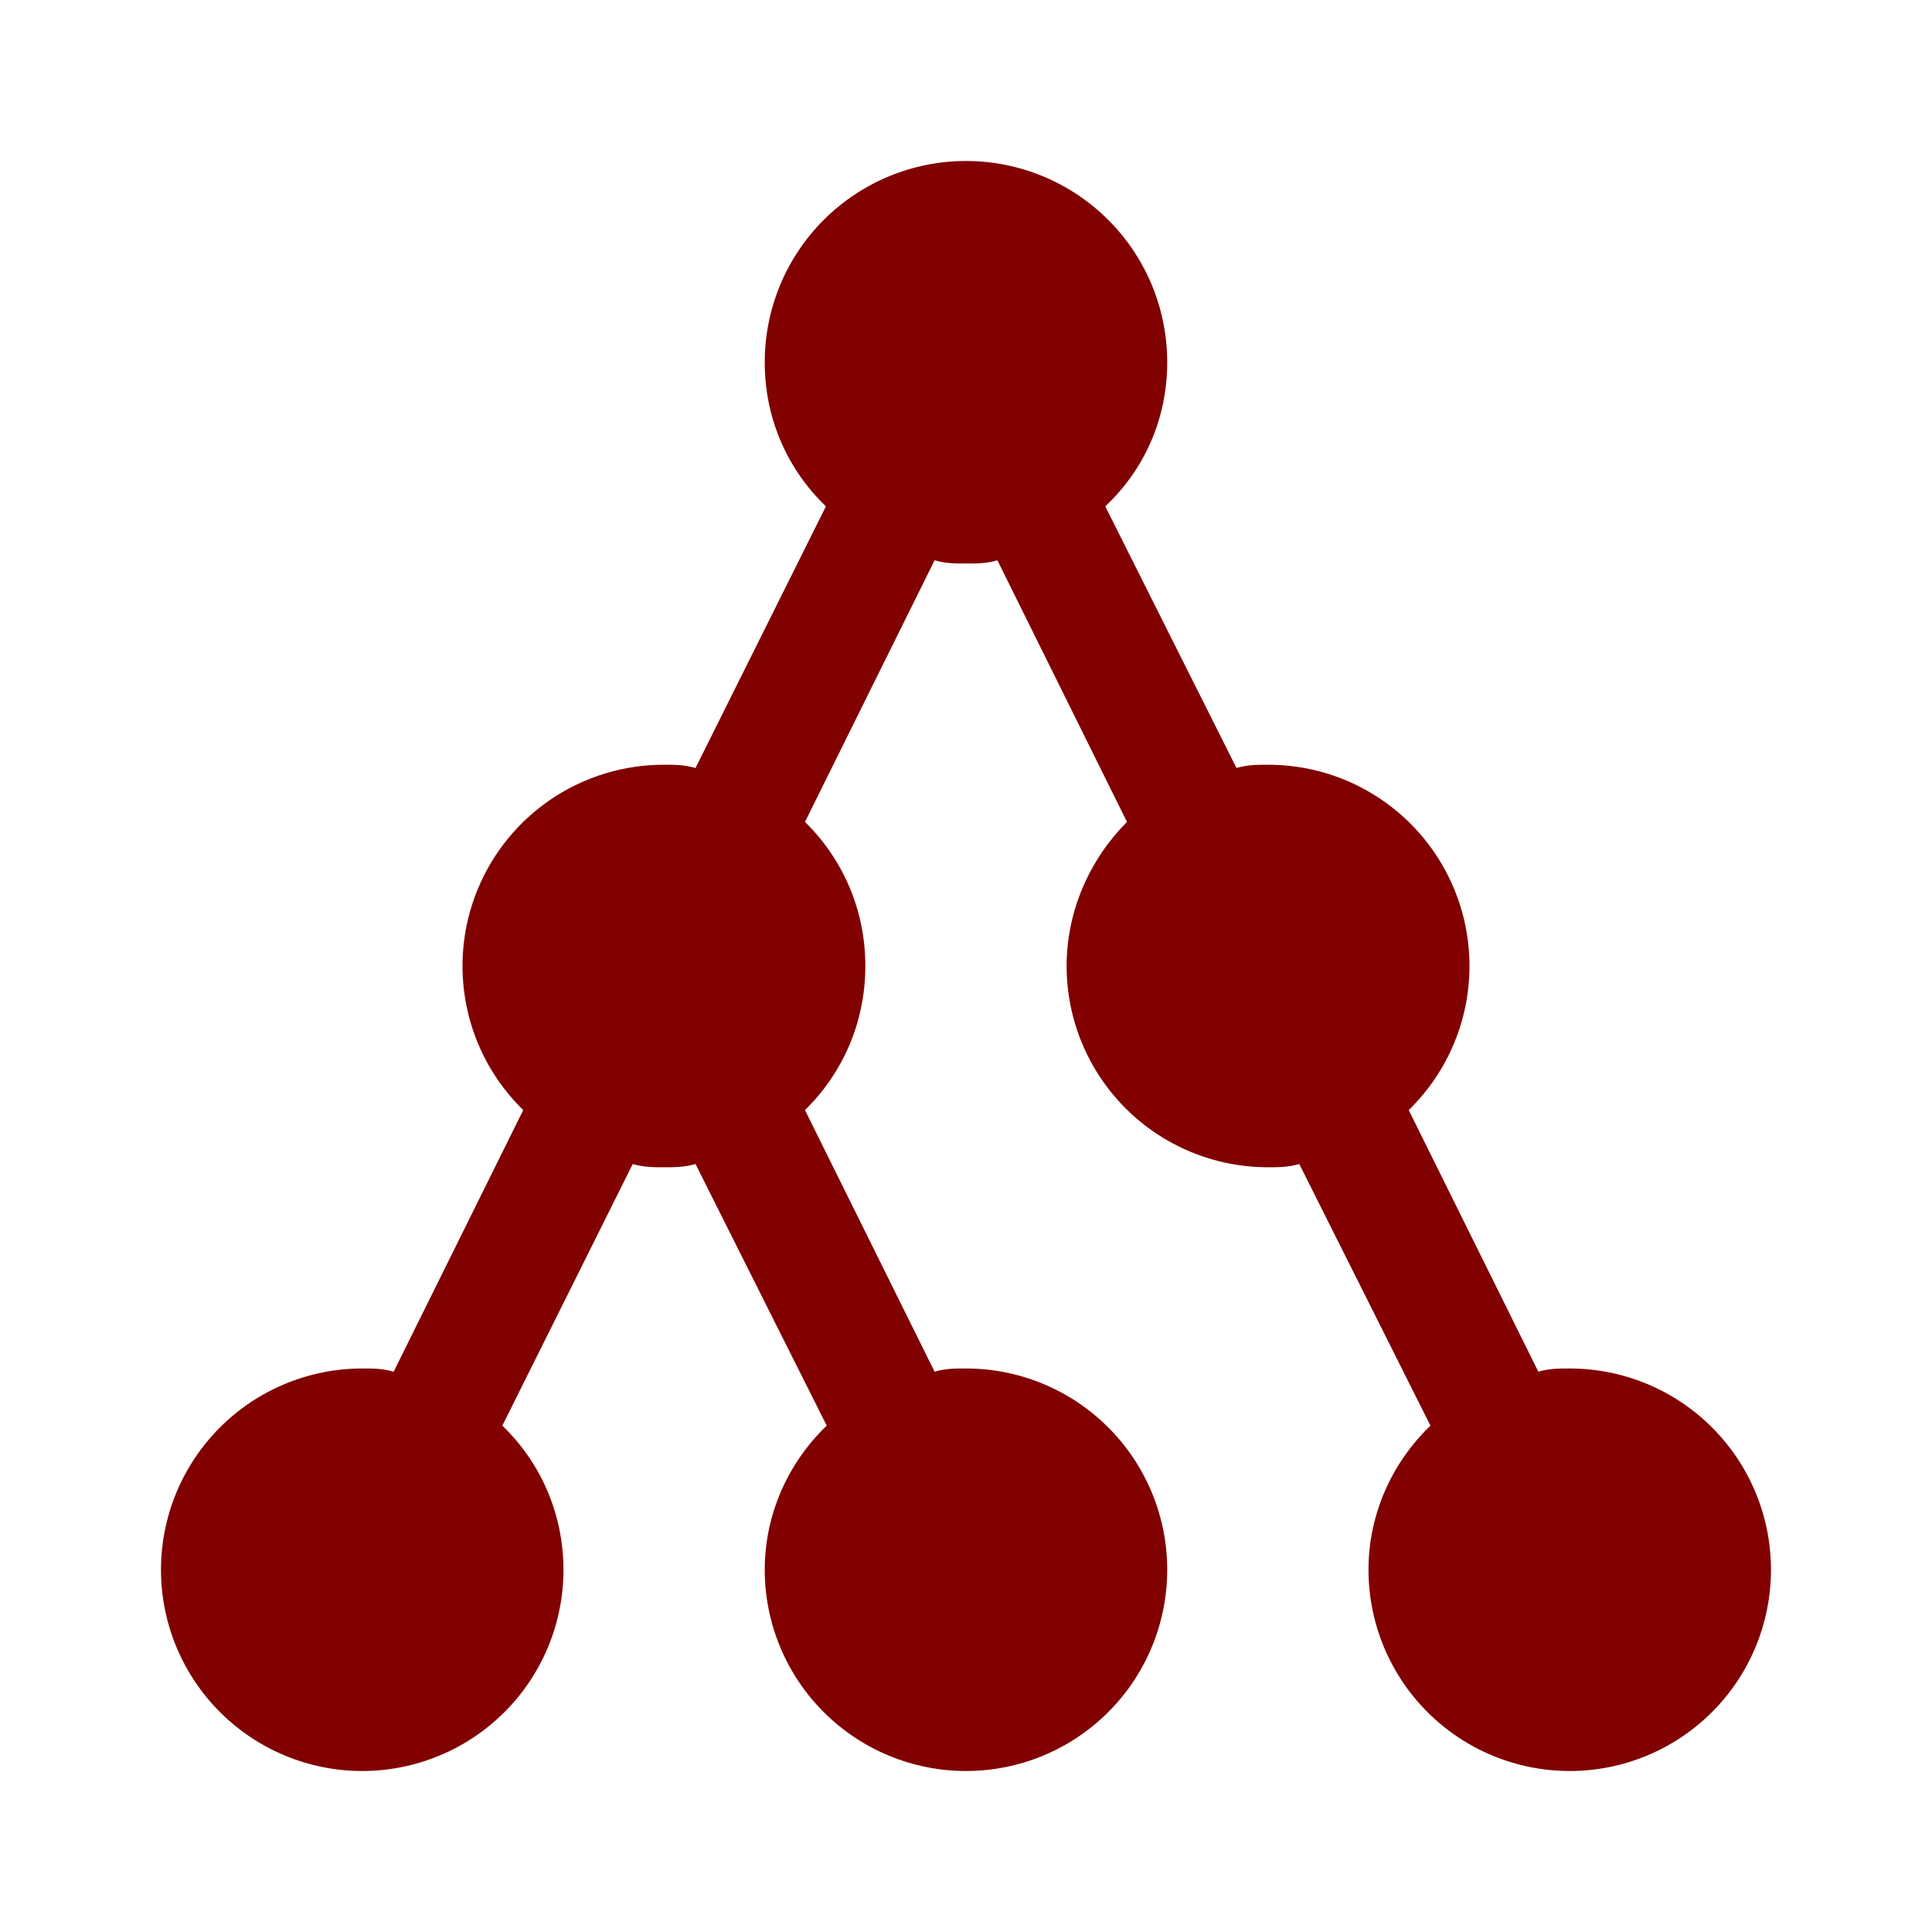 <svg width="52" height="52" viewBox="0 0 52 52" fill="none" xmlns="http://www.w3.org/2000/svg">
<g id="mdi:graph">
<path id="Vector" d="M42.25 36.833C41.968 36.833 41.686 36.833 41.405 36.92L37.916 29.878C38.688 29.126 39.218 28.16 39.438 27.105C39.658 26.049 39.558 24.952 39.15 23.954C38.743 22.956 38.047 22.102 37.152 21.501C36.257 20.901 35.203 20.581 34.125 20.583C33.843 20.583 33.583 20.583 33.28 20.67L29.748 13.628C30.788 12.653 31.416 11.288 31.416 9.75C31.416 8.313 30.846 6.936 29.83 5.92C28.814 4.904 27.436 4.333 26 4.333C24.563 4.333 23.185 4.904 22.169 5.92C21.154 6.936 20.583 8.313 20.583 9.75C20.583 11.288 21.211 12.653 22.23 13.628L18.72 20.67C18.416 20.583 18.156 20.583 17.875 20.583C16.797 20.581 15.742 20.901 14.847 21.501C13.952 22.102 13.256 22.956 12.849 23.954C12.442 24.952 12.342 26.049 12.562 27.105C12.781 28.16 13.311 29.126 14.083 29.878L10.595 36.92C10.313 36.833 10.031 36.833 9.75 36.833C8.313 36.833 6.935 37.404 5.92 38.42C4.904 39.436 4.333 40.813 4.333 42.25C4.333 43.687 4.904 45.064 5.92 46.08C6.935 47.096 8.313 47.667 9.75 47.667C10.461 47.667 11.165 47.526 11.822 47.254C12.48 46.982 13.077 46.583 13.58 46.08C14.083 45.577 14.482 44.98 14.754 44.323C15.026 43.666 15.166 42.961 15.166 42.25C15.166 40.733 14.538 39.347 13.52 38.372L17.03 31.33C17.333 31.417 17.593 31.417 17.875 31.417C18.156 31.417 18.416 31.417 18.72 31.33L22.251 38.372C21.233 39.347 20.583 40.733 20.583 42.25C20.583 43.687 21.154 45.064 22.169 46.08C23.185 47.096 24.563 47.667 26 47.667C27.436 47.667 28.814 47.096 29.83 46.08C30.846 45.064 31.416 43.687 31.416 42.25C31.416 40.813 30.846 39.436 29.83 38.42C28.814 37.404 27.436 36.833 26 36.833C25.718 36.833 25.436 36.833 25.155 36.92L21.666 29.878C22.663 28.903 23.291 27.538 23.291 26C23.291 24.462 22.663 23.097 21.666 22.122L25.155 15.08C25.436 15.167 25.718 15.167 26 15.167C26.281 15.167 26.563 15.167 26.845 15.08L30.333 22.122C29.358 23.097 28.708 24.483 28.708 26C28.708 27.436 29.279 28.814 30.294 29.83C31.31 30.846 32.688 31.417 34.125 31.417C34.406 31.417 34.666 31.417 34.97 31.33L38.501 38.372C37.483 39.347 36.833 40.733 36.833 42.25C36.833 43.687 37.404 45.064 38.419 46.08C39.435 47.096 40.813 47.667 42.25 47.667C43.686 47.667 45.064 47.096 46.08 46.08C47.096 45.064 47.666 43.687 47.666 42.25C47.666 40.813 47.096 39.436 46.08 38.42C45.064 37.404 43.686 36.833 42.25 36.833Z" fill="#810000"/>
</g>
</svg>
